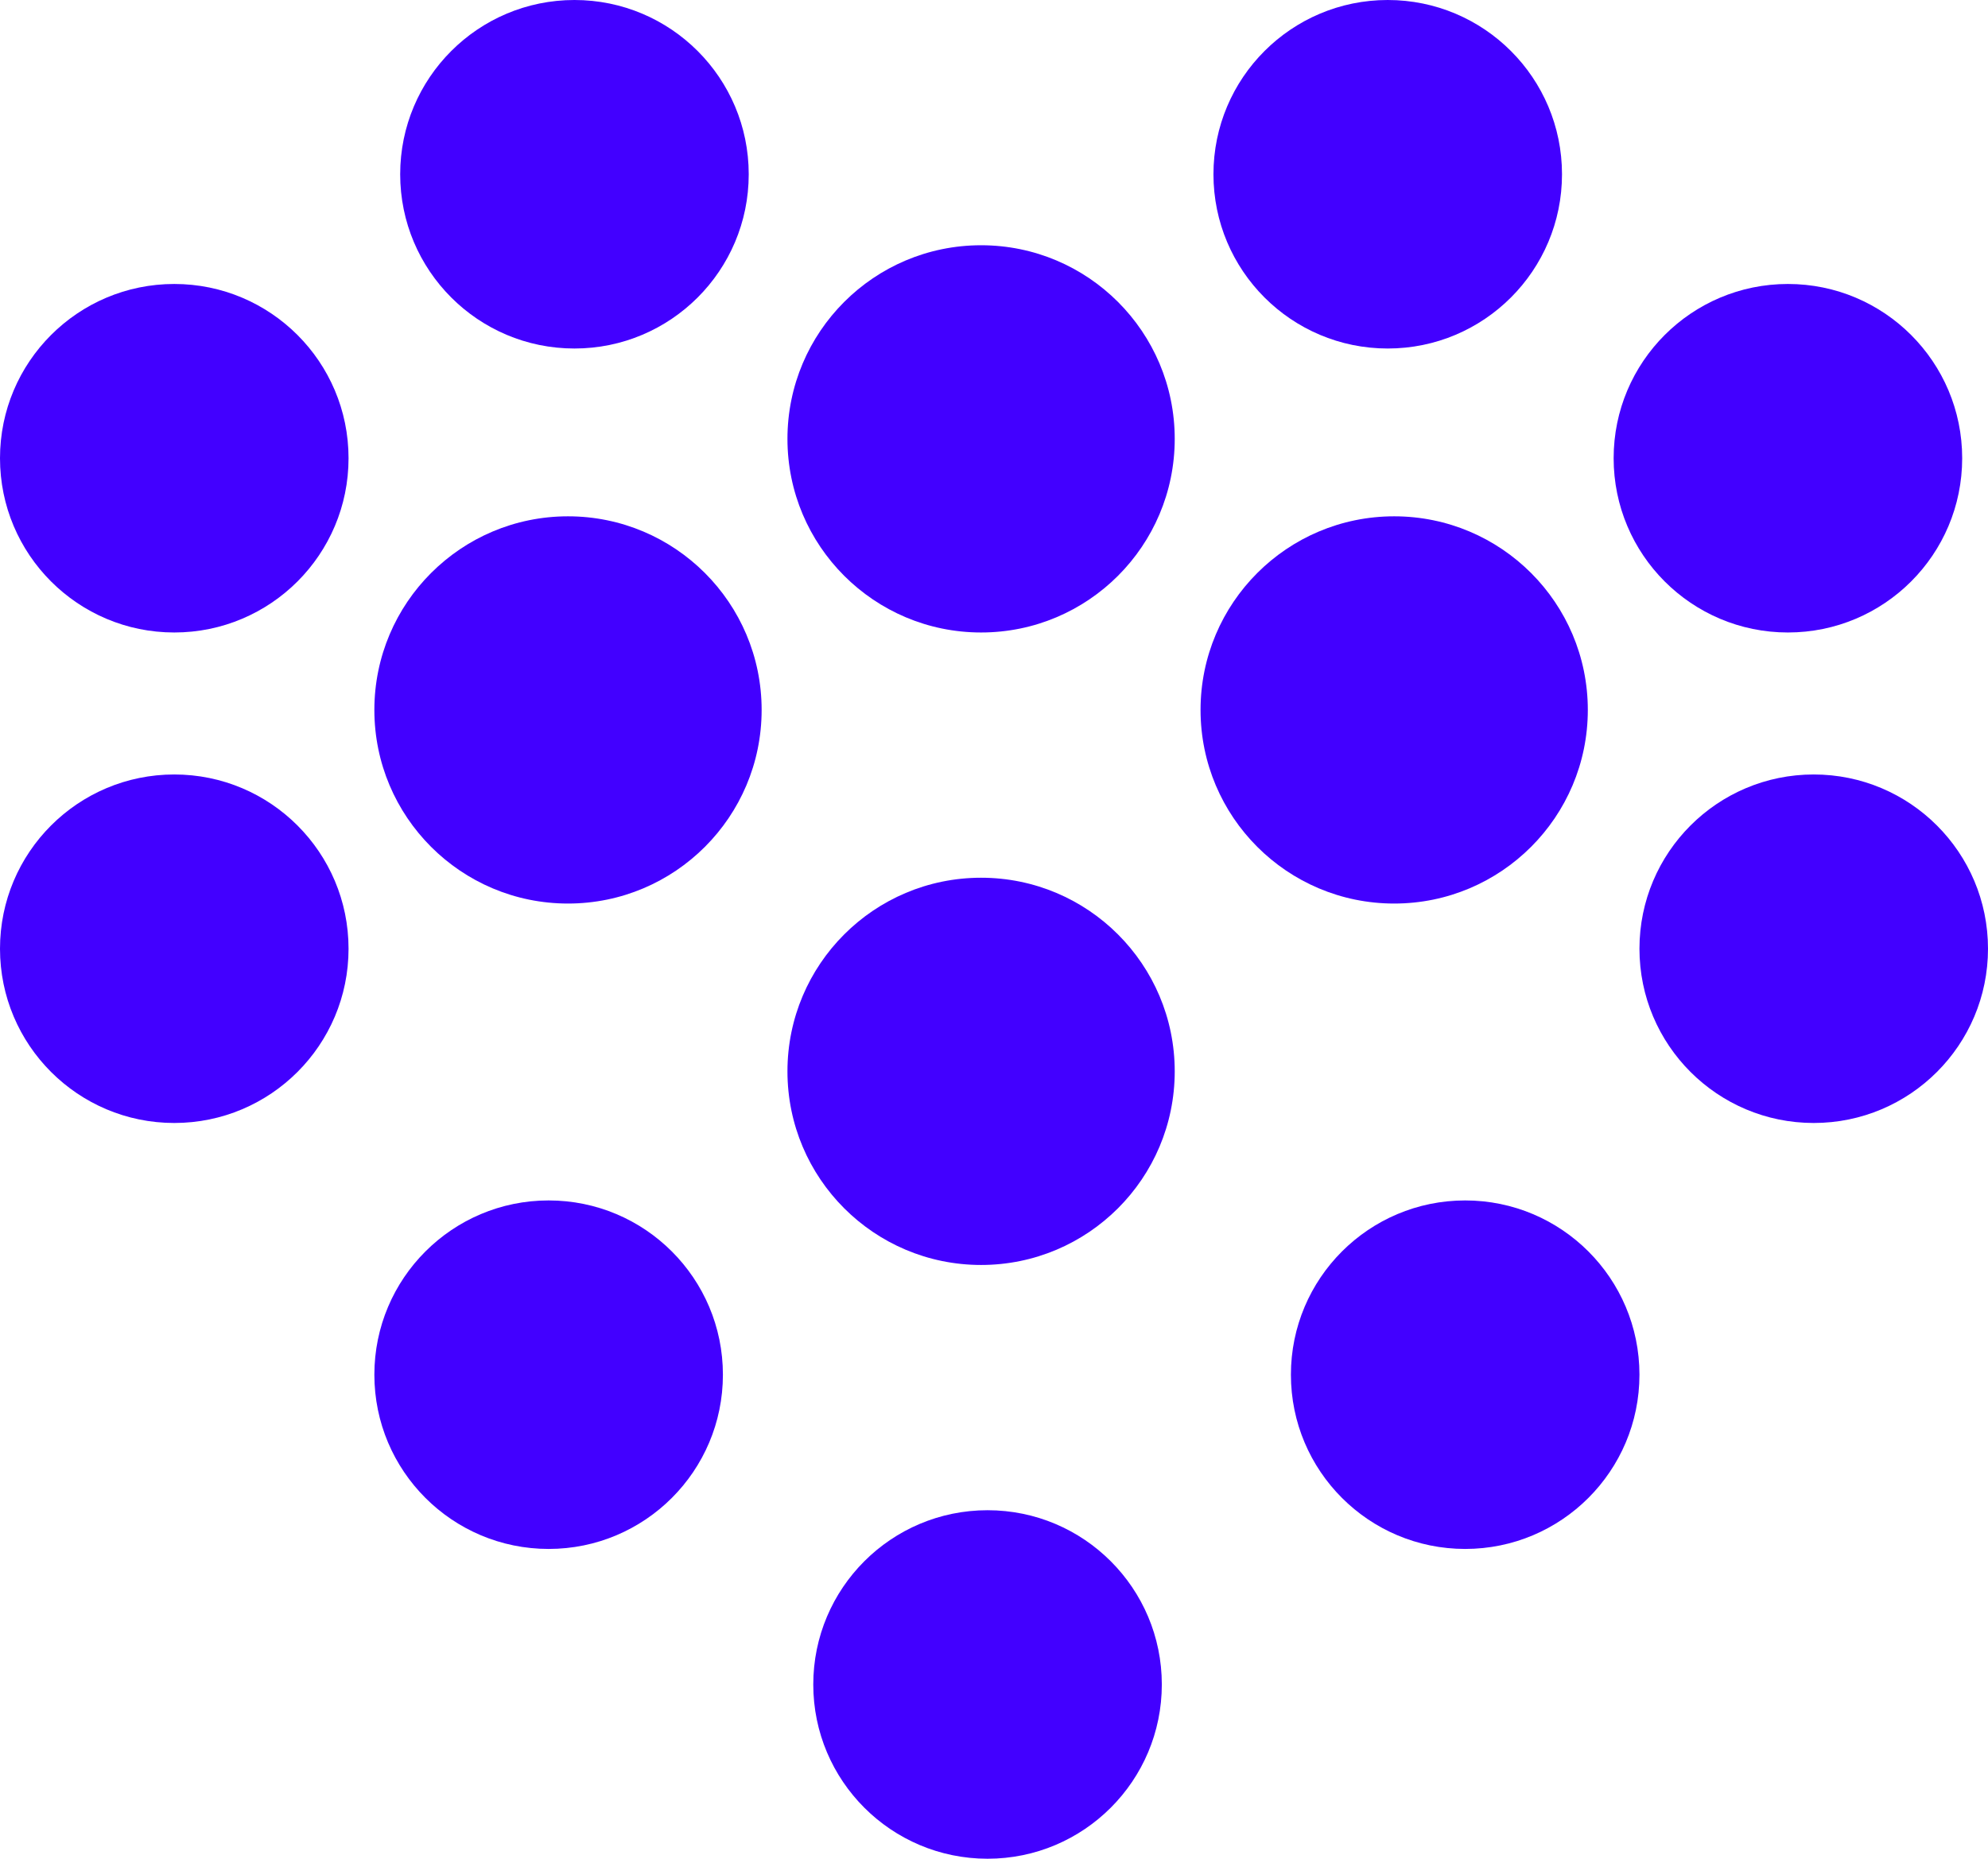 <svg width="154" height="144" viewBox="0 0 154 144" fill="none" xmlns="http://www.w3.org/2000/svg">
<circle cx="76" cy="34" r="15" fill="#4200FF"/>
<circle cx="76" cy="83" r="15" fill="#4200FF"/>
<circle cx="108" cy="55" r="15" fill="#4200FF"/>
<circle cx="44" cy="55" r="15" fill="#4200FF"/>
<circle cx="13.5" cy="35.5" r="13.5" fill="#4200FF"/>
<circle cx="13.5" cy="73.5" r="13.5" fill="#4200FF"/>
<circle cx="42.5" cy="106.5" r="13.5" fill="#4200FF"/>
<circle cx="76.5" cy="130.5" r="13.5" fill="#4200FF"/>
<circle cx="113.5" cy="106.5" r="13.5" fill="#4200FF"/>
<circle cx="140.5" cy="73.5" r="13.5" fill="#4200FF"/>
<circle cx="44.5" cy="13.5" r="13.5" fill="#4200FF"/>
<circle cx="107.5" cy="13.5" r="13.5" fill="#4200FF"/>
<circle cx="138.5" cy="35.5" r="13.5" fill="#4200FF"/>
</svg>
